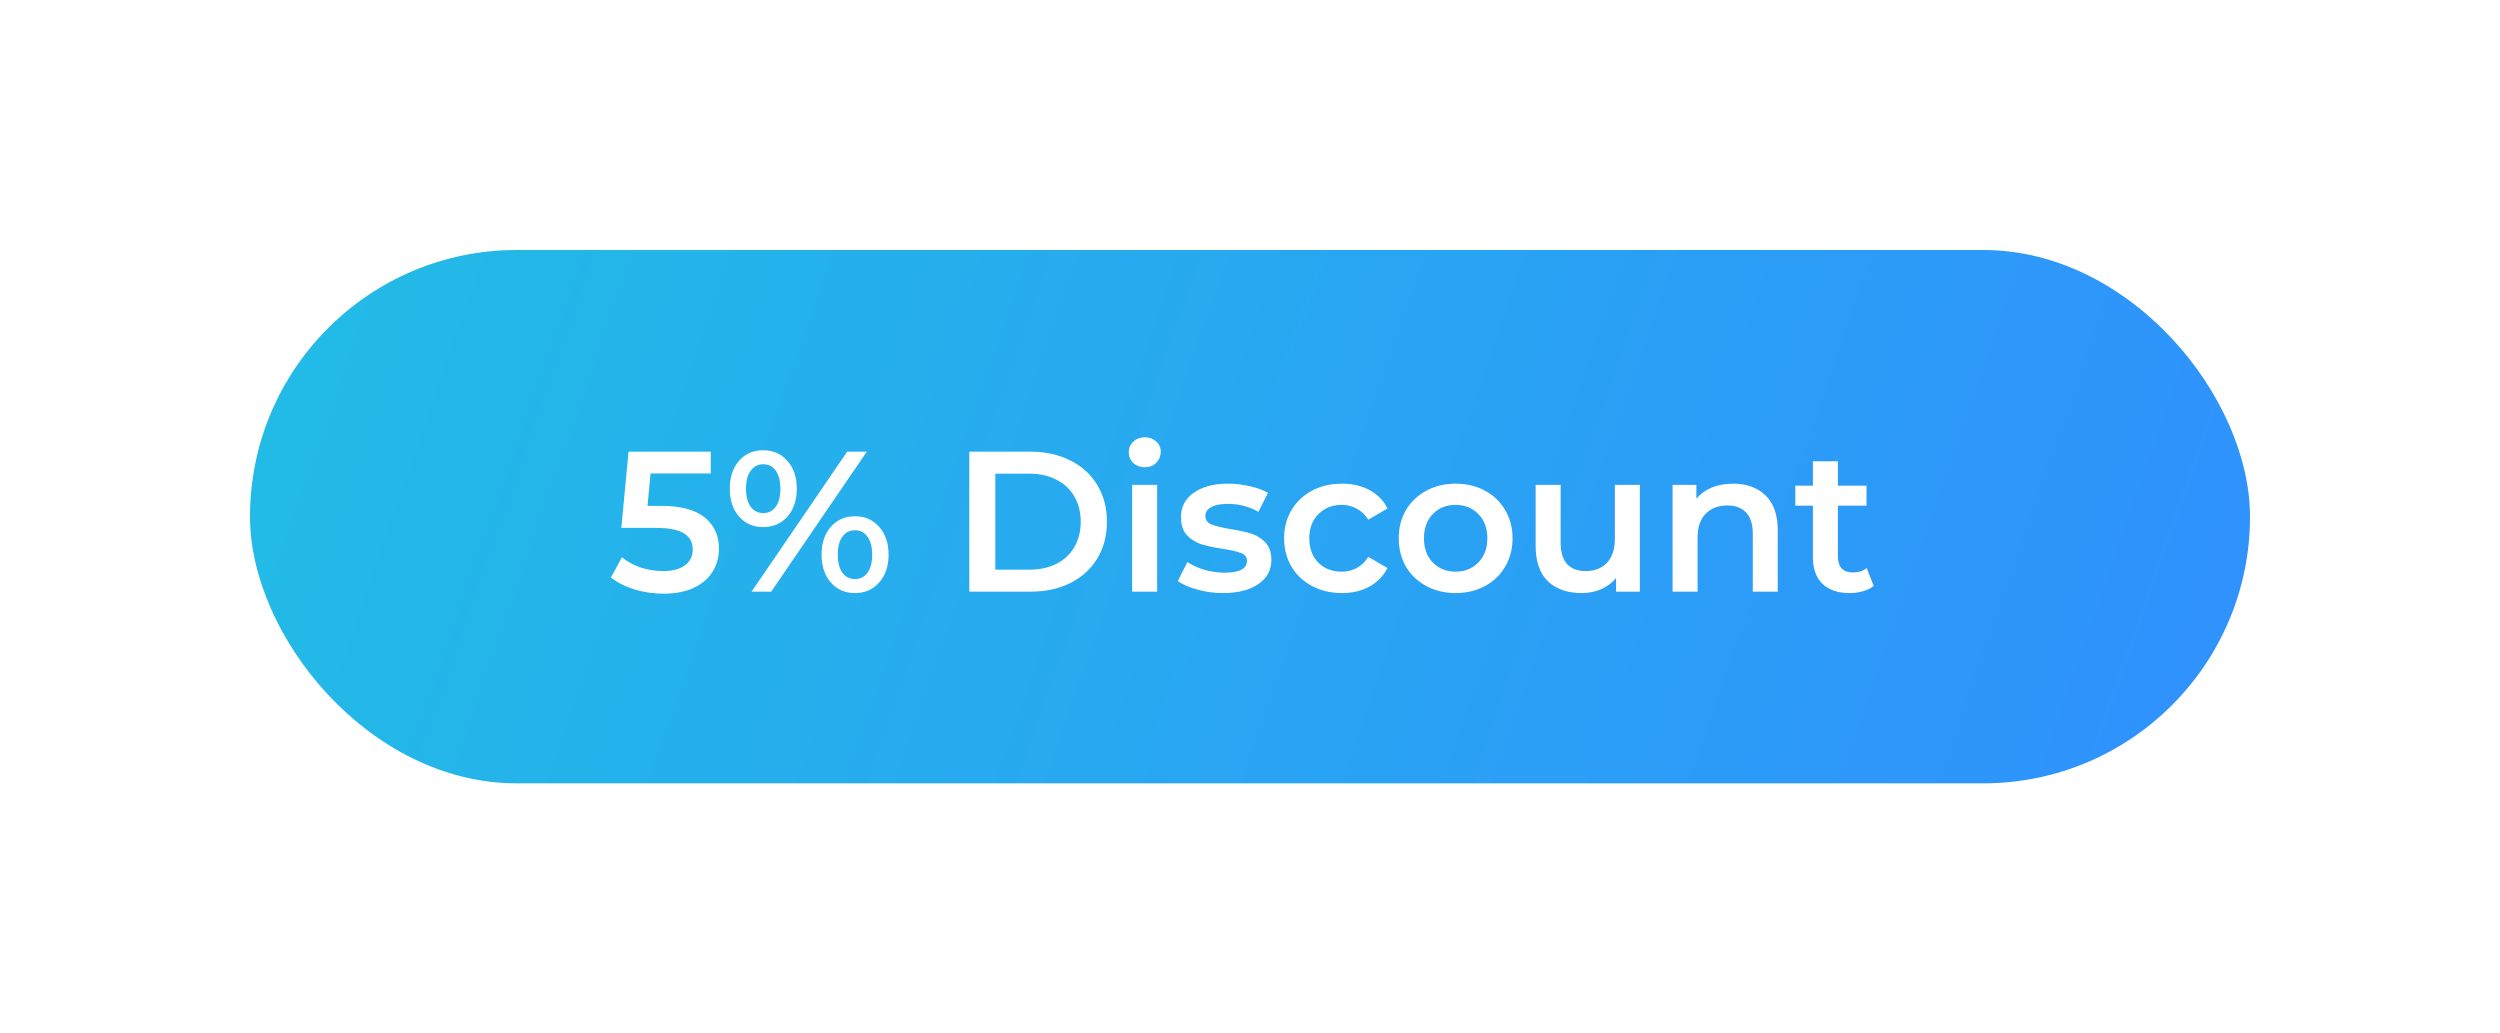 <svg width="150" height="62" viewBox="0 0 150 62" fill="none" xmlns="http://www.w3.org/2000/svg">
<g filter="url(#filter0_d_614_9341)">
<rect x="15" y="11" width="120" height="32" rx="16" fill="url(#paint0_linear_614_9341)"/>
<path d="M39.656 26.352C40.84 26.352 41.716 26.584 42.284 27.048C42.852 27.504 43.136 28.128 43.136 28.92C43.136 29.424 43.012 29.88 42.764 30.288C42.516 30.696 42.144 31.02 41.648 31.26C41.152 31.5 40.54 31.62 39.812 31.62C39.212 31.62 38.632 31.536 38.072 31.368C37.512 31.192 37.04 30.952 36.656 30.648L37.316 29.436C37.628 29.692 38 29.896 38.432 30.048C38.872 30.192 39.324 30.264 39.788 30.264C40.34 30.264 40.772 30.152 41.084 29.928C41.404 29.696 41.564 29.38 41.564 28.98C41.564 28.548 41.392 28.224 41.048 28.008C40.712 27.784 40.132 27.672 39.308 27.672H37.28L37.712 23.1H42.644V24.408H39.032L38.852 26.352H39.656ZM45.791 27.624C45.191 27.624 44.707 27.412 44.339 26.988C43.971 26.564 43.787 26.008 43.787 25.32C43.787 24.632 43.971 24.076 44.339 23.652C44.707 23.228 45.191 23.016 45.791 23.016C46.391 23.016 46.875 23.228 47.243 23.652C47.619 24.068 47.807 24.624 47.807 25.32C47.807 26.016 47.619 26.576 47.243 27C46.875 27.416 46.391 27.624 45.791 27.624ZM50.831 23.1H52.007L46.271 31.5H45.095L50.831 23.1ZM45.791 26.784C46.119 26.784 46.371 26.656 46.547 26.4C46.731 26.144 46.823 25.784 46.823 25.32C46.823 24.856 46.731 24.496 46.547 24.24C46.371 23.984 46.119 23.856 45.791 23.856C45.479 23.856 45.227 23.988 45.035 24.252C44.851 24.508 44.759 24.864 44.759 25.32C44.759 25.776 44.851 26.136 45.035 26.4C45.227 26.656 45.479 26.784 45.791 26.784ZM51.299 31.584C50.699 31.584 50.215 31.372 49.847 30.948C49.479 30.524 49.295 29.968 49.295 29.28C49.295 28.592 49.479 28.036 49.847 27.612C50.215 27.188 50.699 26.976 51.299 26.976C51.899 26.976 52.383 27.188 52.751 27.612C53.127 28.036 53.315 28.592 53.315 29.28C53.315 29.968 53.127 30.524 52.751 30.948C52.383 31.372 51.899 31.584 51.299 31.584ZM51.299 30.744C51.619 30.744 51.871 30.616 52.055 30.36C52.239 30.096 52.331 29.736 52.331 29.28C52.331 28.824 52.239 28.468 52.055 28.212C51.871 27.948 51.619 27.816 51.299 27.816C50.979 27.816 50.727 27.944 50.543 28.2C50.359 28.456 50.267 28.816 50.267 29.28C50.267 29.744 50.359 30.104 50.543 30.36C50.727 30.616 50.979 30.744 51.299 30.744ZM58.159 23.1H61.831C62.727 23.1 63.523 23.276 64.219 23.628C64.915 23.972 65.455 24.464 65.839 25.104C66.223 25.736 66.415 26.468 66.415 27.3C66.415 28.132 66.223 28.868 65.839 29.508C65.455 30.14 64.915 30.632 64.219 30.984C63.523 31.328 62.727 31.5 61.831 31.5H58.159V23.1ZM61.759 30.18C62.375 30.18 62.915 30.064 63.379 29.832C63.851 29.592 64.211 29.256 64.459 28.824C64.715 28.384 64.843 27.876 64.843 27.3C64.843 26.724 64.715 26.22 64.459 25.788C64.211 25.348 63.851 25.012 63.379 24.78C62.915 24.54 62.375 24.42 61.759 24.42H59.719V30.18H61.759ZM67.929 25.092H69.429V31.5H67.929V25.092ZM68.685 24.036C68.413 24.036 68.185 23.952 68.001 23.784C67.817 23.608 67.725 23.392 67.725 23.136C67.725 22.88 67.817 22.668 68.001 22.5C68.185 22.324 68.413 22.236 68.685 22.236C68.957 22.236 69.185 22.32 69.369 22.488C69.553 22.648 69.645 22.852 69.645 23.1C69.645 23.364 69.553 23.588 69.369 23.772C69.193 23.948 68.965 24.036 68.685 24.036ZM73.378 31.584C72.858 31.584 72.35 31.516 71.854 31.38C71.358 31.244 70.962 31.072 70.666 30.864L71.242 29.724C71.53 29.916 71.874 30.072 72.274 30.192C72.682 30.304 73.082 30.36 73.474 30.36C74.37 30.36 74.818 30.124 74.818 29.652C74.818 29.428 74.702 29.272 74.47 29.184C74.246 29.096 73.882 29.012 73.378 28.932C72.85 28.852 72.418 28.76 72.082 28.656C71.754 28.552 71.466 28.372 71.218 28.116C70.978 27.852 70.858 27.488 70.858 27.024C70.858 26.416 71.11 25.932 71.614 25.572C72.126 25.204 72.814 25.02 73.678 25.02C74.118 25.02 74.558 25.072 74.998 25.176C75.438 25.272 75.798 25.404 76.078 25.572L75.502 26.712C74.958 26.392 74.346 26.232 73.666 26.232C73.226 26.232 72.89 26.3 72.658 26.436C72.434 26.564 72.322 26.736 72.322 26.952C72.322 27.192 72.442 27.364 72.682 27.468C72.93 27.564 73.31 27.656 73.822 27.744C74.334 27.824 74.754 27.916 75.082 28.02C75.41 28.124 75.69 28.3 75.922 28.548C76.162 28.796 76.282 29.148 76.282 29.604C76.282 30.204 76.022 30.684 75.502 31.044C74.982 31.404 74.274 31.584 73.378 31.584ZM80.514 31.584C79.85 31.584 79.254 31.444 78.726 31.164C78.198 30.884 77.786 30.496 77.49 30C77.194 29.496 77.046 28.928 77.046 28.296C77.046 27.664 77.194 27.1 77.49 26.604C77.786 26.108 78.194 25.72 78.714 25.44C79.242 25.16 79.842 25.02 80.514 25.02C81.146 25.02 81.698 25.148 82.17 25.404C82.65 25.66 83.01 26.028 83.25 26.508L82.098 27.18C81.914 26.884 81.682 26.664 81.402 26.52C81.13 26.368 80.83 26.292 80.502 26.292C79.942 26.292 79.478 26.476 79.11 26.844C78.742 27.204 78.558 27.688 78.558 28.296C78.558 28.904 78.738 29.392 79.098 29.76C79.466 30.12 79.934 30.3 80.502 30.3C80.83 30.3 81.13 30.228 81.402 30.084C81.682 29.932 81.914 29.708 82.098 29.412L83.25 30.084C83.002 30.564 82.638 30.936 82.158 31.2C81.686 31.456 81.138 31.584 80.514 31.584ZM87.333 31.584C86.685 31.584 86.101 31.444 85.581 31.164C85.061 30.884 84.653 30.496 84.357 30C84.069 29.496 83.925 28.928 83.925 28.296C83.925 27.664 84.069 27.1 84.357 26.604C84.653 26.108 85.061 25.72 85.581 25.44C86.101 25.16 86.685 25.02 87.333 25.02C87.989 25.02 88.577 25.16 89.097 25.44C89.617 25.72 90.021 26.108 90.309 26.604C90.605 27.1 90.753 27.664 90.753 28.296C90.753 28.928 90.605 29.496 90.309 30C90.021 30.496 89.617 30.884 89.097 31.164C88.577 31.444 87.989 31.584 87.333 31.584ZM87.333 30.3C87.885 30.3 88.341 30.116 88.701 29.748C89.061 29.38 89.241 28.896 89.241 28.296C89.241 27.696 89.061 27.212 88.701 26.844C88.341 26.476 87.885 26.292 87.333 26.292C86.781 26.292 86.325 26.476 85.965 26.844C85.613 27.212 85.437 27.696 85.437 28.296C85.437 28.896 85.613 29.38 85.965 29.748C86.325 30.116 86.781 30.3 87.333 30.3ZM98.391 25.092V31.5H96.963V30.684C96.723 30.972 96.423 31.196 96.063 31.356C95.703 31.508 95.315 31.584 94.899 31.584C94.043 31.584 93.367 31.348 92.871 30.876C92.383 30.396 92.139 29.688 92.139 28.752V25.092H93.639V28.548C93.639 29.124 93.767 29.556 94.023 29.844C94.287 30.124 94.659 30.264 95.139 30.264C95.675 30.264 96.099 30.1 96.411 29.772C96.731 29.436 96.891 28.956 96.891 28.332V25.092H98.391ZM103.991 25.02C104.799 25.02 105.447 25.256 105.935 25.728C106.423 26.2 106.667 26.9 106.667 27.828V31.5H105.167V28.02C105.167 27.46 105.035 27.04 104.771 26.76C104.507 26.472 104.131 26.328 103.643 26.328C103.091 26.328 102.655 26.496 102.335 26.832C102.015 27.16 101.855 27.636 101.855 28.26V31.5H100.355V25.092H101.783V25.92C102.031 25.624 102.343 25.4 102.719 25.248C103.095 25.096 103.519 25.02 103.991 25.02ZM112.422 31.152C112.246 31.296 112.03 31.404 111.774 31.476C111.526 31.548 111.262 31.584 110.982 31.584C110.278 31.584 109.734 31.4 109.35 31.032C108.966 30.664 108.774 30.128 108.774 29.424V26.34H107.718V25.14H108.774V23.676H110.274V25.14H111.99V26.34H110.274V29.388C110.274 29.7 110.35 29.94 110.502 30.108C110.654 30.268 110.874 30.348 111.162 30.348C111.498 30.348 111.778 30.26 112.002 30.084L112.422 31.152Z" fill="white"/>
</g>
<defs>
<filter id="filter0_d_614_9341" x="0" y="0" width="150" height="62" filterUnits="userSpaceOnUse" color-interpolation-filters="sRGB">
<feFlood flood-opacity="0" result="BackgroundImageFix"/>
<feColorMatrix in="SourceAlpha" type="matrix" values="0 0 0 0 0 0 0 0 0 0 0 0 0 0 0 0 0 0 127 0" result="hardAlpha"/>
<feOffset dy="4"/>
<feGaussianBlur stdDeviation="7.5"/>
<feComposite in2="hardAlpha" operator="out"/>
<feColorMatrix type="matrix" values="0 0 0 0 0.248 0 0 0 0 0.591 0 0 0 0 0.696 0 0 0 0.3 0"/>
<feBlend mode="normal" in2="BackgroundImageFix" result="effect1_dropShadow_614_9341"/>
<feBlend mode="normal" in="SourceGraphic" in2="effect1_dropShadow_614_9341" result="shape"/>
</filter>
<linearGradient id="paint0_linear_614_9341" x1="5.25" y1="7" x2="135.242" y2="52.305" gradientUnits="userSpaceOnUse">
<stop stop-color="#20C0E3"/>
<stop offset="1" stop-color="#308FFF"/>
</linearGradient>
</defs>
</svg>

